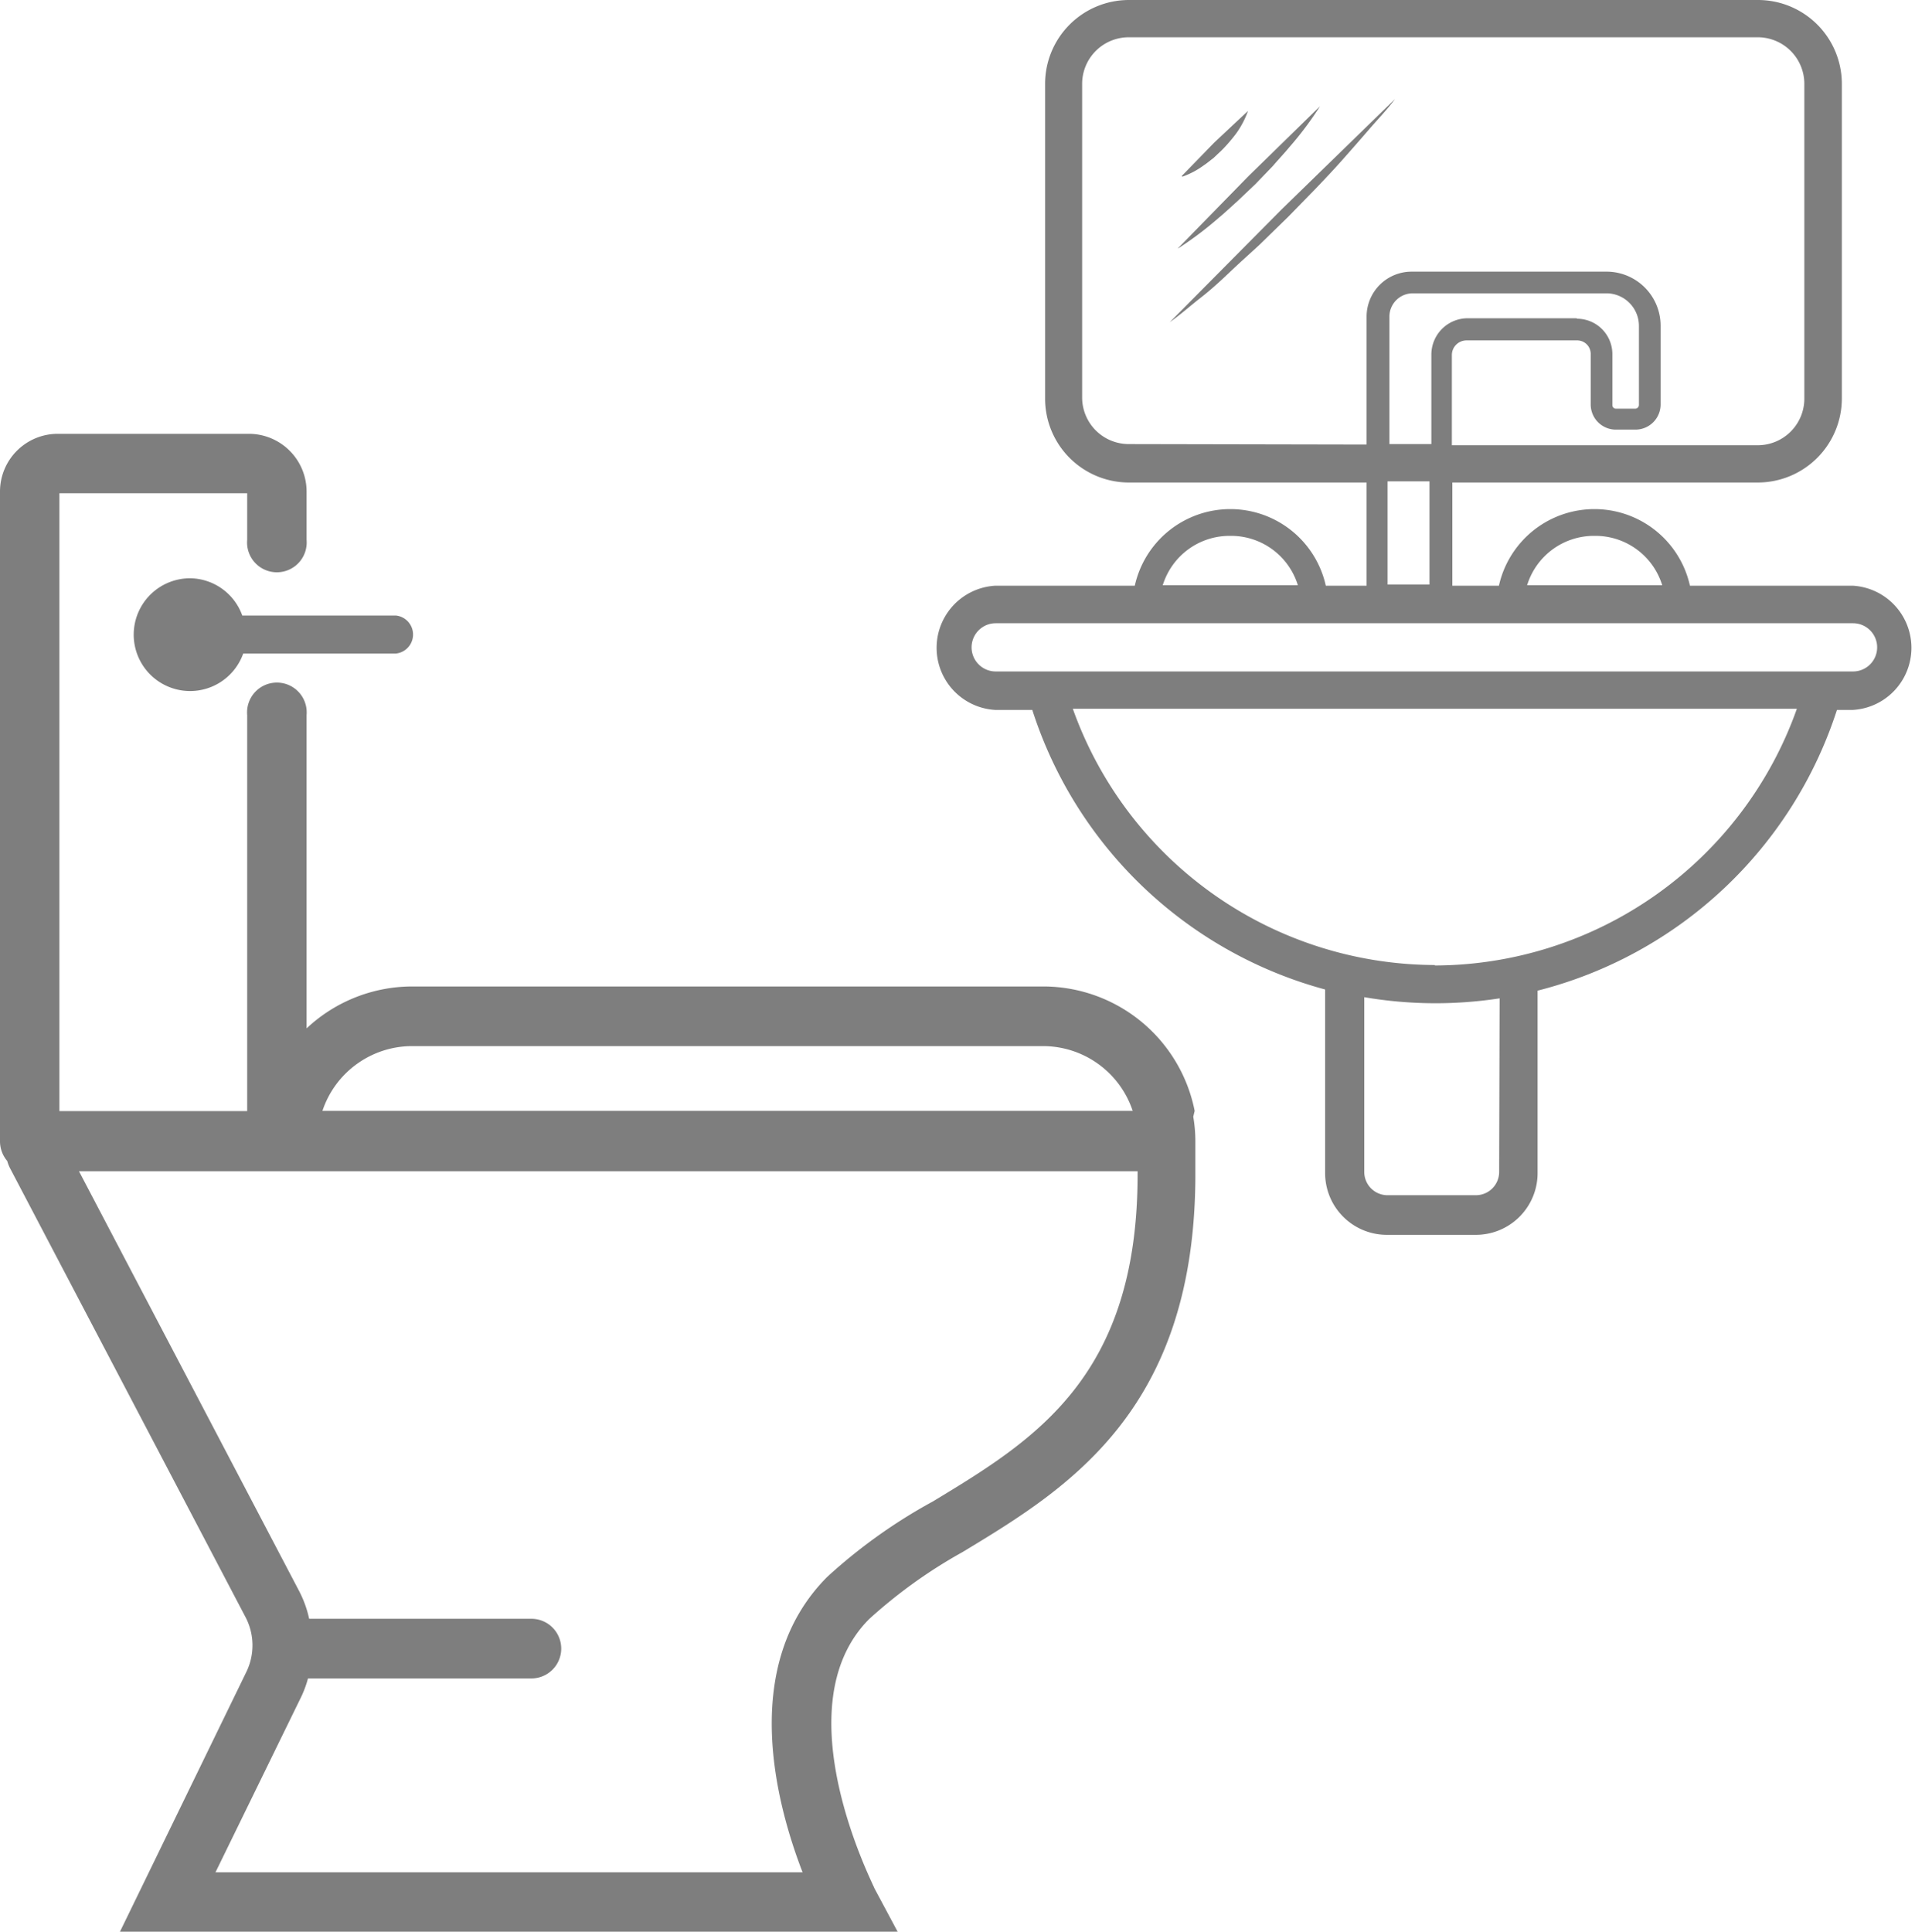 <svg xmlns="http://www.w3.org/2000/svg" viewBox="0 0 82.2 82.91"><title>Asset 29</title><g id="Layer_2" data-name="Layer 2"><g id="Layer_1-2" data-name="Layer 1"><path d="M79.54,25.14h-7a4.2,4.2,0,0,0-8.2,0h-2V20.71H75.46a3.61,3.61,0,0,0,3.6-3.6V3.6A3.6,3.6,0,0,0,75.46,0h-27a3.6,3.6,0,0,0-3.6,3.6V17.11a3.6,3.6,0,0,0,3.6,3.6H58.66v4.43H56.91a4.2,4.2,0,0,0-8.2,0h-6a2.67,2.67,0,0,0,0,5.33h1.6a18.18,18.18,0,0,0,12.57,12v7.88A2.65,2.65,0,0,0,59.56,53h3.76A2.65,2.65,0,0,0,66,50.32v-7.8A18.21,18.21,0,0,0,78.85,30.47h.69a2.67,2.67,0,0,0,0-5.33ZM68.45,23a3,3,0,0,1,2.9,2.12h-5.8A3,3,0,0,1,68.45,23Zm-20-3.94a2,2,0,0,1-2-2V3.6a2,2,0,0,1,2-2h27a2,2,0,0,1,2,2V17.11a2,2,0,0,1-2,2H62.32V15.24a.63.63,0,0,1,.63-.63H67.7a.58.58,0,0,1,.58.58v2.17a1.08,1.08,0,0,0,1.08,1.08h.84a1.08,1.08,0,0,0,1.08-1.08V14A2.32,2.32,0,0,0,69,11.66H60.59a1.93,1.93,0,0,0-1.93,1.93v5.49Zm19.22-5.4H63a1.56,1.56,0,0,0-1.56,1.56v3.84h-1.8V13.59a1,1,0,0,1,1-1H69A1.4,1.4,0,0,1,70.35,14v3.38a.16.16,0,0,1-.15.16h-.84a.15.15,0,0,1-.15-.16V15.19A1.52,1.52,0,0,0,67.7,13.68Zm-8.11,7h1.8v4.43h-1.8ZM52.81,23a3,3,0,0,1,2.9,2.12h-5.8A3,3,0,0,1,52.81,23Zm11.54,27.3a1,1,0,0,1-1,1H59.56a1,1,0,0,1-1-1V42.8a18.12,18.12,0,0,0,5.81.05Zm-2.76-8.88a16.55,16.55,0,0,1-15.54-11H77.13A16.55,16.55,0,0,1,61.59,41.44Zm18-12.6H42.74a1,1,0,0,1,0-2.07h36.8a1,1,0,1,1,0,2.07Z" fill="#7e7e7e"/><path d="M8.17,24.82a2.42,2.42,0,1,0,2.27,3.23H17a.82.82,0,0,0,0-1.63h-6.6A2.41,2.41,0,0,0,8.17,24.82Z" fill="#7e7e7e"/><path d="M51.28,47.68h0a6.63,6.63,0,0,0-6.49-5.34H17.69a6.63,6.63,0,0,0-4.53,1.8V30.69a1.28,1.28,0,1,0-2.55,0v17H2.55V21.17h8.06v2a1.28,1.28,0,1,0,2.55,0V21.1a2.48,2.48,0,0,0-2.48-2.48H2.48A2.48,2.48,0,0,0,0,21.1V49a1.31,1.31,0,0,0,.31.83,1.72,1.72,0,0,0,.11.29L10.56,69.45a2.61,2.61,0,0,1,0,2.34L5.15,82.91H38.53l-1-1.87c0-.08-4-7.76-.22-11.55a21.43,21.43,0,0,1,4-2.87c4.5-2.72,10.06-6.08,10-16.39h0V49a6.35,6.35,0,0,0-.09-1.07ZM17.69,44.9H44.77a4.06,4.06,0,0,1,3.85,2.78H13.84A4.06,4.06,0,0,1,17.69,44.9ZM40.05,64.44a23,23,0,0,0-4.54,3.24c-3.77,3.78-2.22,9.68-1.06,12.68H9.25l3.64-7.45a4.58,4.58,0,0,0,.33-.87h9.59a1.28,1.28,0,1,0,0-2.56H13.27a4.74,4.74,0,0,0-.44-1.21l-9.44-18H48.83C48.88,59.11,44.39,61.81,40.05,64.44Z" fill="#7e7e7e"/><path d="M59.88,4.25h0a0,0,0,0,0,0,0h0L55,9l-4.79,4.83a0,0,0,0,0,0,0s0,0,0,0h0c.47-.33.89-.71,1.34-1.06s.87-.74,1.28-1.13.84-.77,1.25-1.15l1.22-1.19,1.19-1.22c.39-.41.78-.82,1.16-1.25s.75-.85,1.12-1.28S59.54,4.71,59.88,4.25Z" fill="#7e7e7e"/><path d="M50.56,10.67h0a14.94,14.94,0,0,0,1.74-1.31c.28-.23.54-.48.81-.72l.78-.74.75-.78c.23-.27.48-.53.71-.81a14.24,14.24,0,0,0,1.31-1.75h0a0,0,0,0,0,0,0,0,0,0,0,0,0,0l-3.07,3-3,3.07s0,0,0,0S50.55,10.68,50.56,10.67Z" fill="#7e7e7e"/><path d="M50.76,7.58h0a3.52,3.52,0,0,0,.92-.49c.14-.09.26-.2.4-.3l.36-.34c.12-.12.23-.24.34-.37s.21-.25.31-.39a3.89,3.89,0,0,0,.48-.93h0v0a0,0,0,0,0,0,0L52.12,6.12,50.73,7.55a0,0,0,0,0,0,0S50.74,7.59,50.76,7.58Z" fill="#7e7e7e"/></g></g></svg>